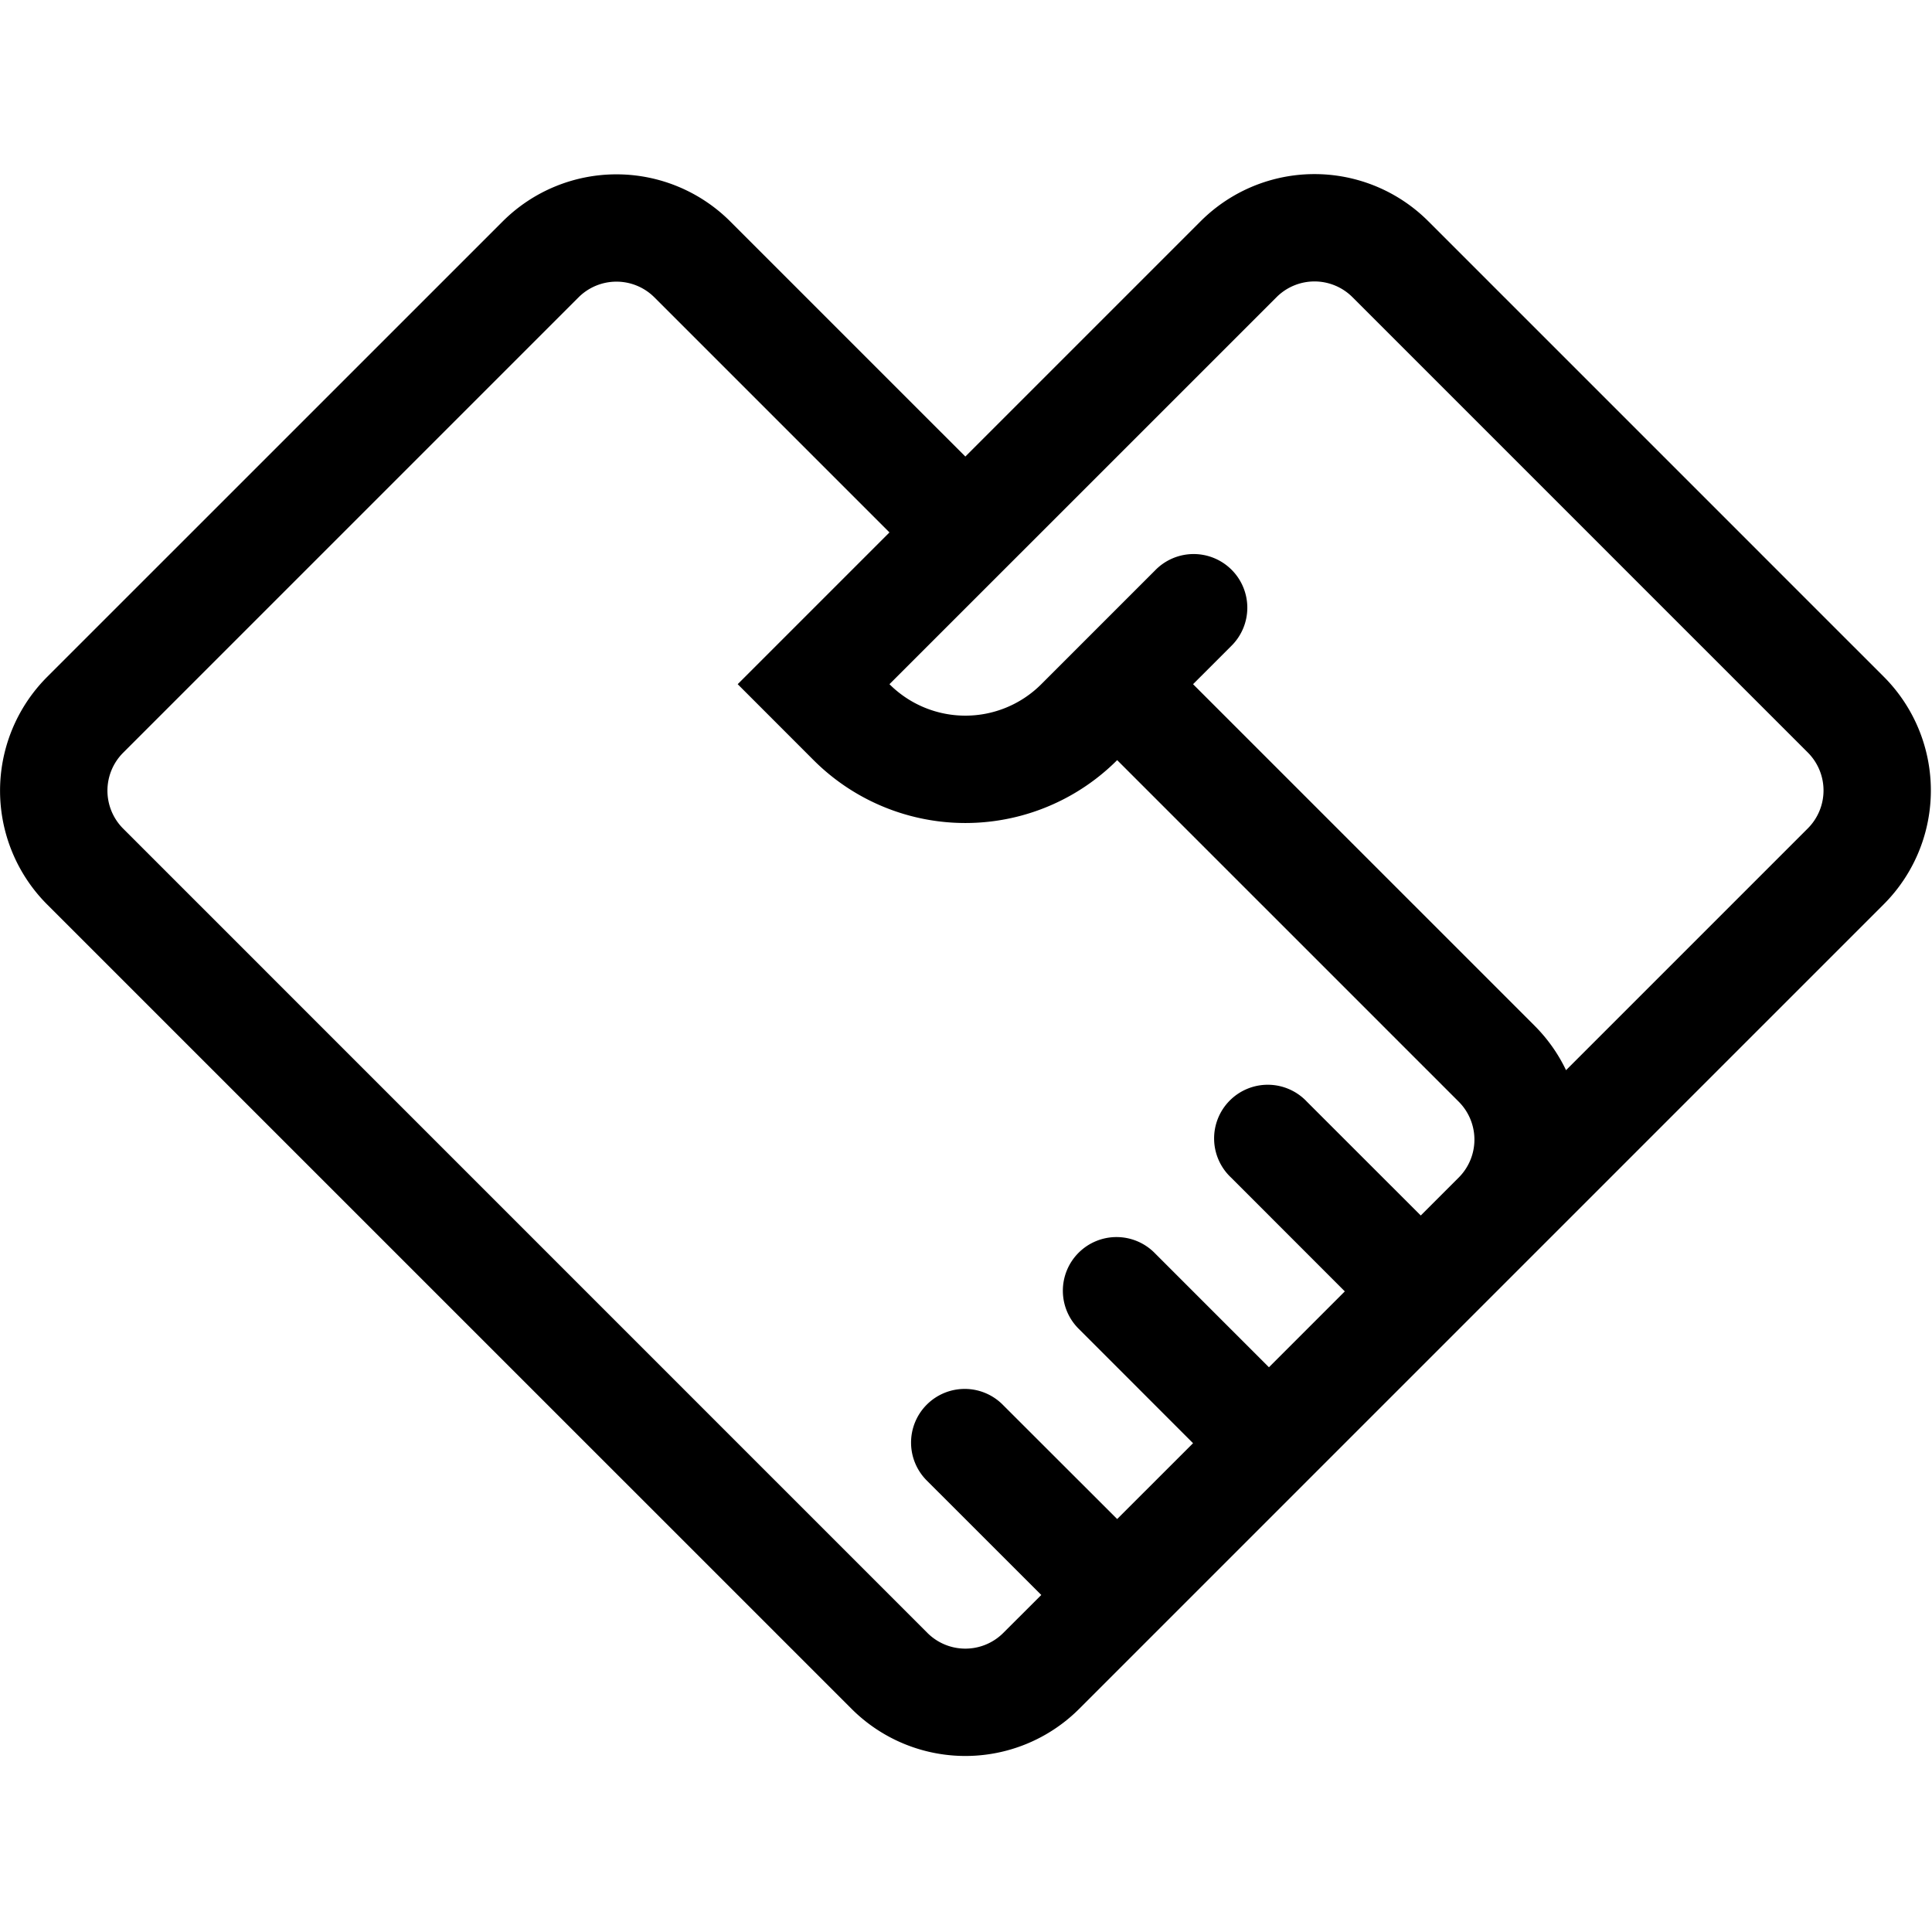 <?xml version="1.0" standalone="no"?><!DOCTYPE svg PUBLIC "-//W3C//DTD SVG 1.1//EN" "http://www.w3.org/Graphics/SVG/1.1/DTD/svg11.dtd"><svg t="1547688912936" class="icon" style="" viewBox="0 0 1024 1024" version="1.1" xmlns="http://www.w3.org/2000/svg" p-id="19515" xmlns:xlink="http://www.w3.org/1999/xlink" width="200" height="200"><defs><style type="text/css"></style></defs><path d="M592.124 402.887a113.778 113.778 0 0 1-160.91 0l-40.22-40.249 80.44-80.44L346.848 157.61a28.444 28.444 0 0 0-40.22 0L65.275 398.96a28.444 28.444 0 0 0 0 40.221L491.544 865.48a28.444 28.444 0 0 0 40.22 0l20.14-20.11-60.36-60.33a28.444 28.444 0 1 1 40.22-40.221l60.36 60.302 40.22-40.192-60.33-60.36a28.444 28.444 0 1 1 40.22-40.22l60.33 60.331 40.221-40.22-60.302-60.331a28.444 28.444 0 1 1 40.192-40.22l60.36 60.33 20.11-20.11a28.444 28.444 0 0 0 0-40.22l-181.021-181.02z m40.22-40.249l181.02 181.02a85.31 85.31 0 0 1 16.67 23.553l128.142-128.143a28.444 28.444 0 0 0 0-40.22L716.824 157.497a28.444 28.444 0 0 0-40.22 0l-205.17 205.141a56.889 56.889 0 0 0 80.47 0l60.302-60.302a28.444 28.444 0 1 1 40.249 40.192l-20.11 20.11z m181.02 301.71L572.015 905.7a85.333 85.333 0 0 1-120.69 0L25.027 479.43a85.333 85.333 0 0 1 0-120.69l241.38-241.35a85.333 85.333 0 0 1 120.661 0l124.587 124.586 124.7-124.7a85.333 85.333 0 0 1 120.69 0l241.351 241.35a85.333 85.333 0 0 1 0 120.69L813.365 664.348z" p-id="19516"></path></svg>